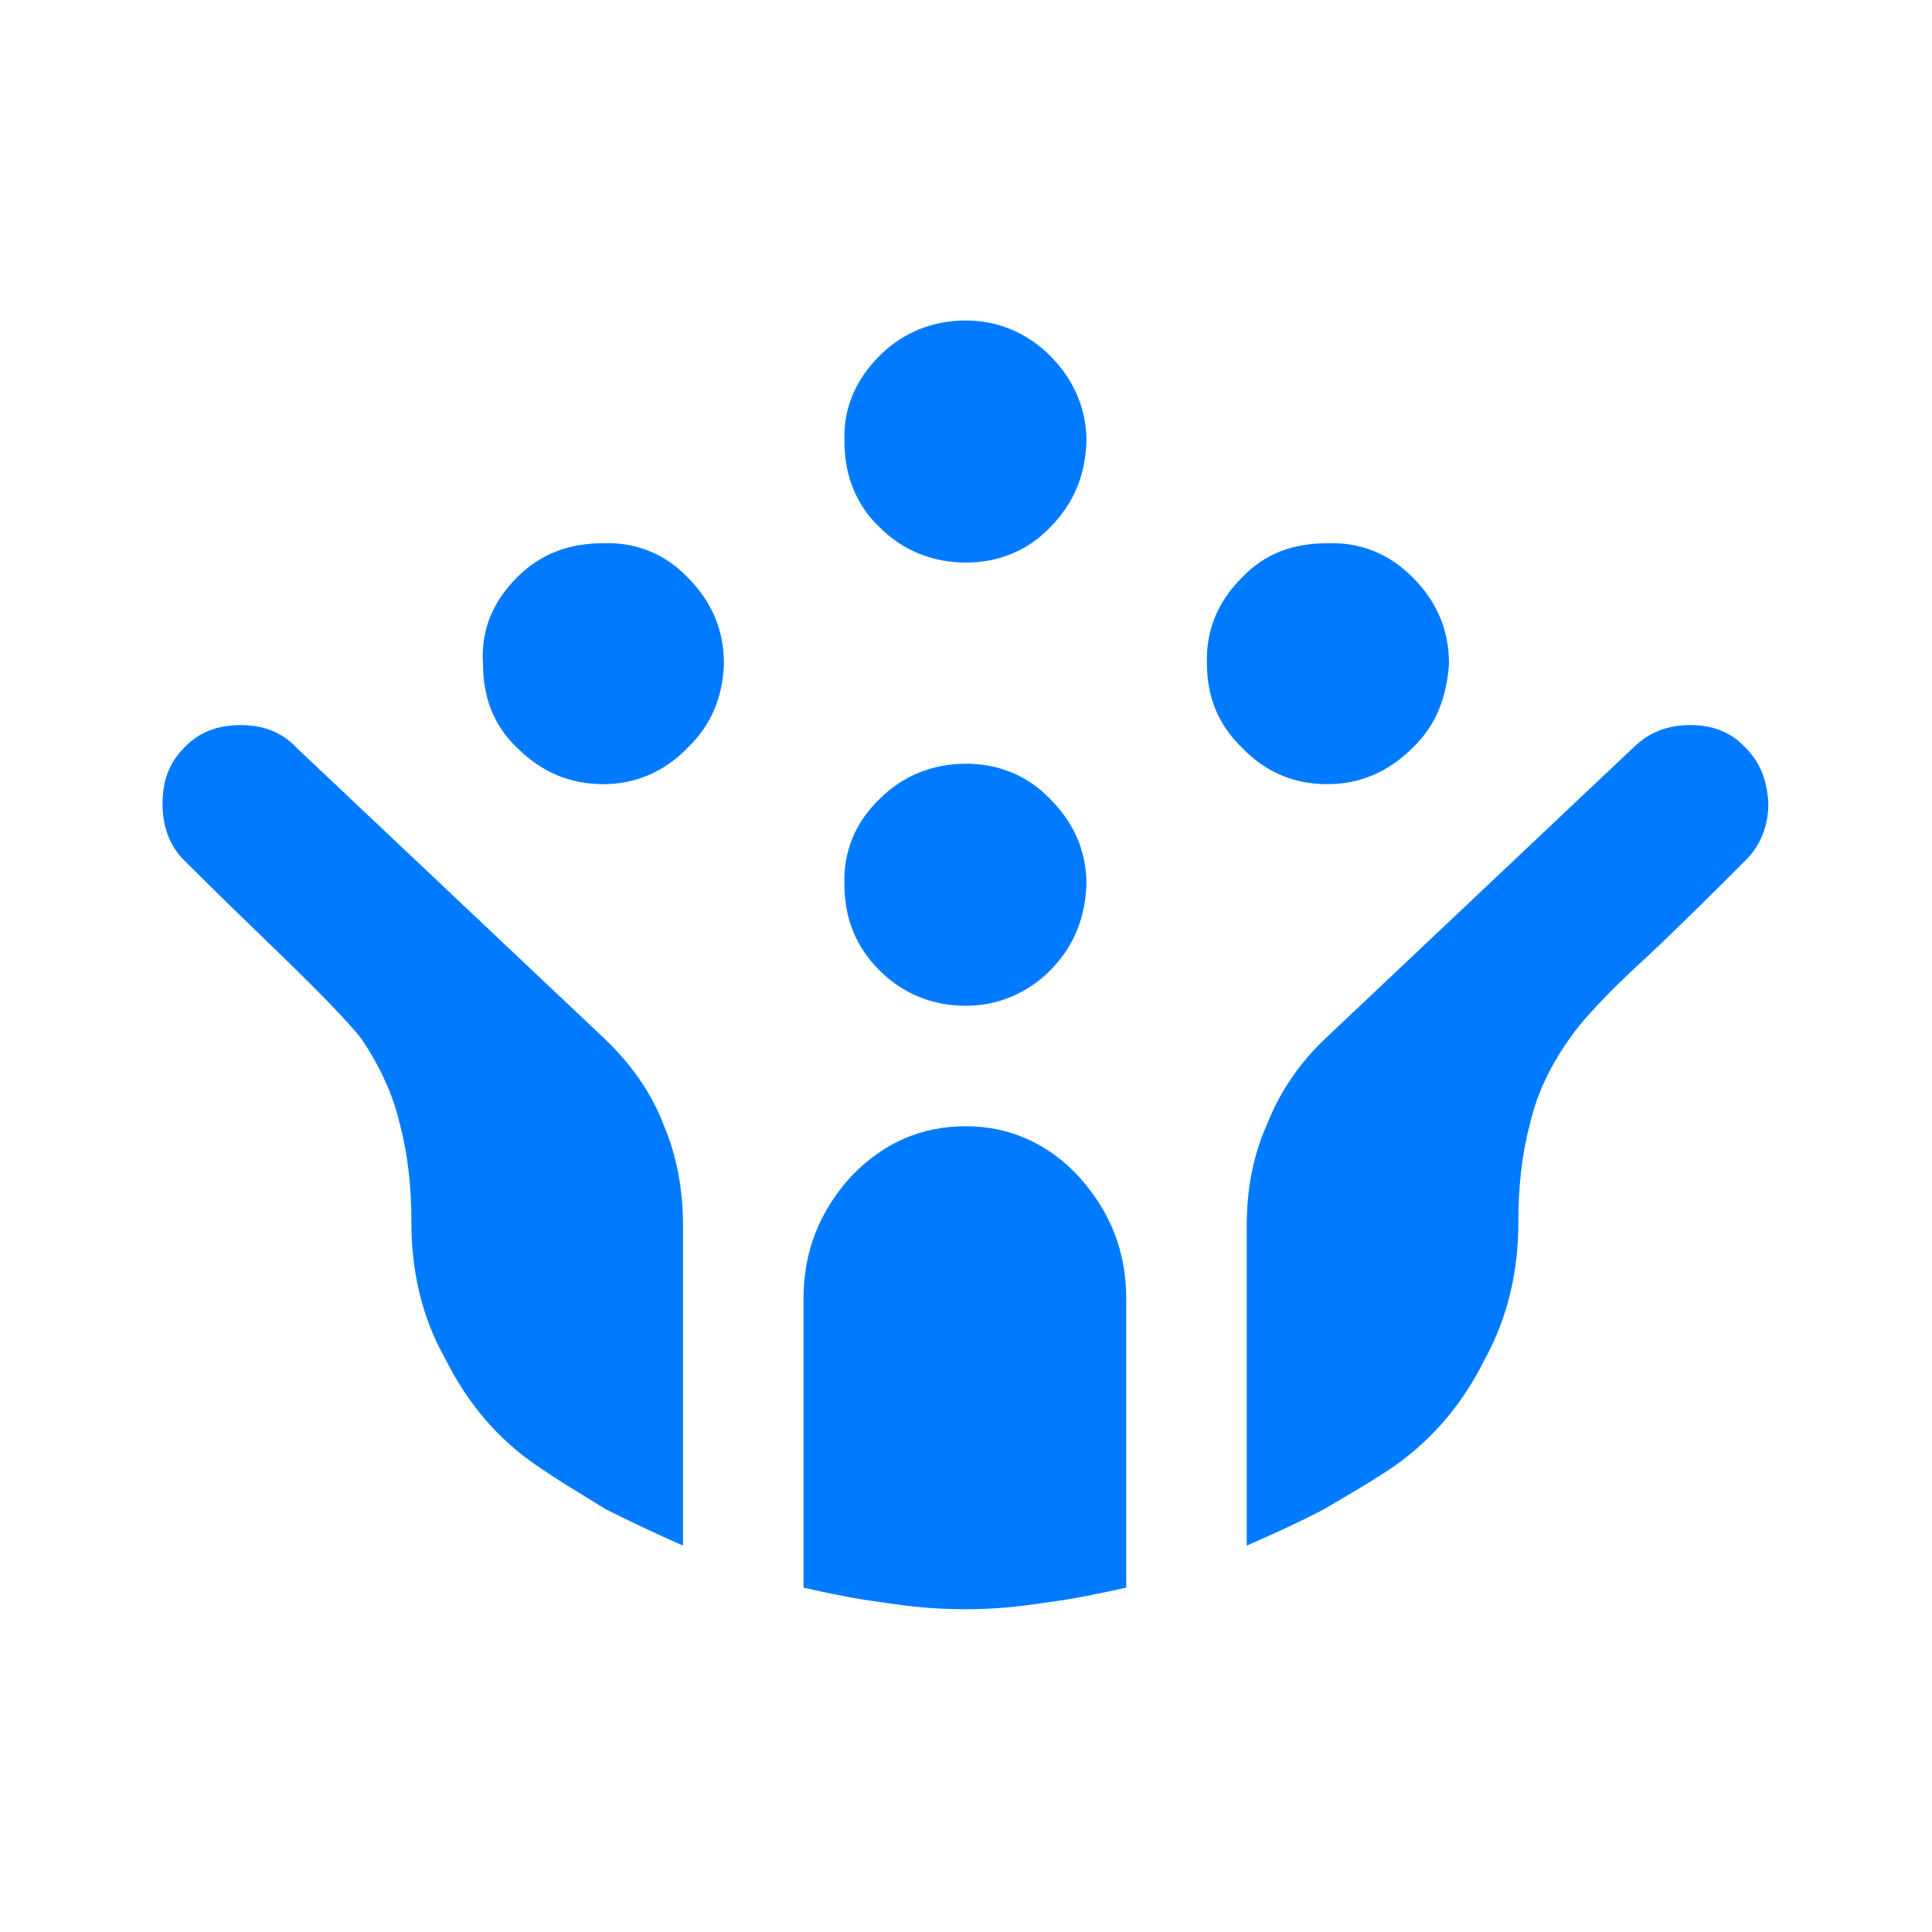 <svg width="17" height="17" viewBox="0 0 17 17" fill="none" xmlns="http://www.w3.org/2000/svg">
	<desc>
			Created with Pixso.
	</desc>
	<defs>
		<clipPath id="clip192_1">
			<rect id="open.svg" width="17" height="17" fill="white" fill-opacity="0"/>
		</clipPath>
	</defs>
	<g clip-path="url(#clip192_1)">
		<path id="path" d="M11.68 6.9C11.38 6.9 11.13 6.79 10.93 6.58C10.72 6.38 10.62 6.13 10.62 5.84C10.61 5.54 10.72 5.29 10.93 5.08C11.13 4.87 11.38 4.78 11.68 4.78C11.97 4.77 12.22 4.87 12.43 5.08C12.64 5.29 12.75 5.54 12.75 5.84C12.73 6.13 12.64 6.38 12.43 6.58C12.22 6.79 11.97 6.9 11.68 6.9ZM5.31 6.9C5.01 6.9 4.76 6.79 4.55 6.58C4.34 6.38 4.25 6.13 4.25 5.84C4.23 5.54 4.34 5.29 4.55 5.08C4.76 4.87 5.01 4.78 5.31 4.78C5.59 4.77 5.85 4.87 6.05 5.08C6.26 5.29 6.37 5.54 6.37 5.84C6.36 6.13 6.26 6.38 6.05 6.58C5.85 6.79 5.59 6.9 5.31 6.9ZM8.5 8.85C8.2 8.85 7.94 8.74 7.74 8.54C7.53 8.33 7.43 8.08 7.43 7.78C7.42 7.49 7.53 7.23 7.74 7.03C7.94 6.83 8.2 6.72 8.5 6.72C8.78 6.72 9.04 6.82 9.24 7.03C9.45 7.24 9.56 7.49 9.56 7.78C9.55 8.07 9.45 8.33 9.24 8.54C9.04 8.74 8.78 8.85 8.5 8.85ZM8.5 4.95C8.2 4.95 7.94 4.84 7.74 4.64C7.53 4.44 7.43 4.18 7.43 3.88C7.42 3.59 7.53 3.34 7.74 3.13C7.94 2.93 8.2 2.82 8.5 2.82C8.78 2.82 9.04 2.93 9.24 3.13C9.45 3.34 9.56 3.6 9.56 3.88C9.55 4.18 9.45 4.43 9.24 4.64C9.04 4.85 8.78 4.95 8.5 4.95ZM8.5 14.16C8.25 14.16 8.02 14.14 7.77 14.1C7.53 14.07 7.29 14.02 7.07 13.97L7.07 11.43C7.07 11.01 7.21 10.66 7.49 10.35C7.77 10.06 8.1 9.91 8.5 9.91C8.88 9.91 9.22 10.06 9.49 10.35C9.77 10.66 9.91 11.01 9.91 11.43L9.91 13.97C9.68 14.02 9.45 14.07 9.21 14.1C8.96 14.14 8.73 14.16 8.5 14.16ZM6.01 13.6C5.78 13.5 5.55 13.39 5.33 13.28C5.12 13.15 4.9 13.02 4.7 12.88C4.37 12.65 4.11 12.34 3.92 11.96C3.71 11.59 3.62 11.18 3.62 10.76C3.62 10.45 3.59 10.16 3.52 9.9C3.46 9.63 3.34 9.38 3.18 9.14C3.06 8.99 2.84 8.76 2.51 8.44C2.19 8.13 1.89 7.84 1.62 7.57C1.49 7.44 1.43 7.27 1.43 7.07C1.43 6.87 1.49 6.71 1.62 6.58C1.75 6.44 1.92 6.38 2.12 6.38C2.31 6.38 2.48 6.44 2.61 6.58L5.32 9.14C5.55 9.36 5.73 9.61 5.84 9.9C5.96 10.18 6.01 10.48 6.01 10.79L6.01 13.6ZM10.97 13.6L10.97 10.79C10.97 10.48 11.02 10.18 11.15 9.89C11.27 9.59 11.44 9.35 11.66 9.14L14.37 6.58C14.51 6.44 14.68 6.38 14.87 6.38C15.07 6.38 15.23 6.44 15.36 6.58C15.49 6.71 15.55 6.87 15.56 7.07C15.56 7.27 15.49 7.44 15.36 7.57C15.09 7.84 14.8 8.13 14.47 8.44C14.14 8.74 13.92 8.98 13.81 9.14C13.64 9.38 13.52 9.63 13.46 9.9C13.39 10.16 13.36 10.45 13.36 10.76C13.36 11.18 13.27 11.59 13.06 11.97C12.87 12.35 12.61 12.66 12.27 12.9C12.08 13.03 11.87 13.15 11.65 13.28C11.44 13.39 11.2 13.5 10.97 13.6Z" fill="#007BFF" fill-opacity="1" fill-rule="nonzero"/>
	</g>
</svg>
